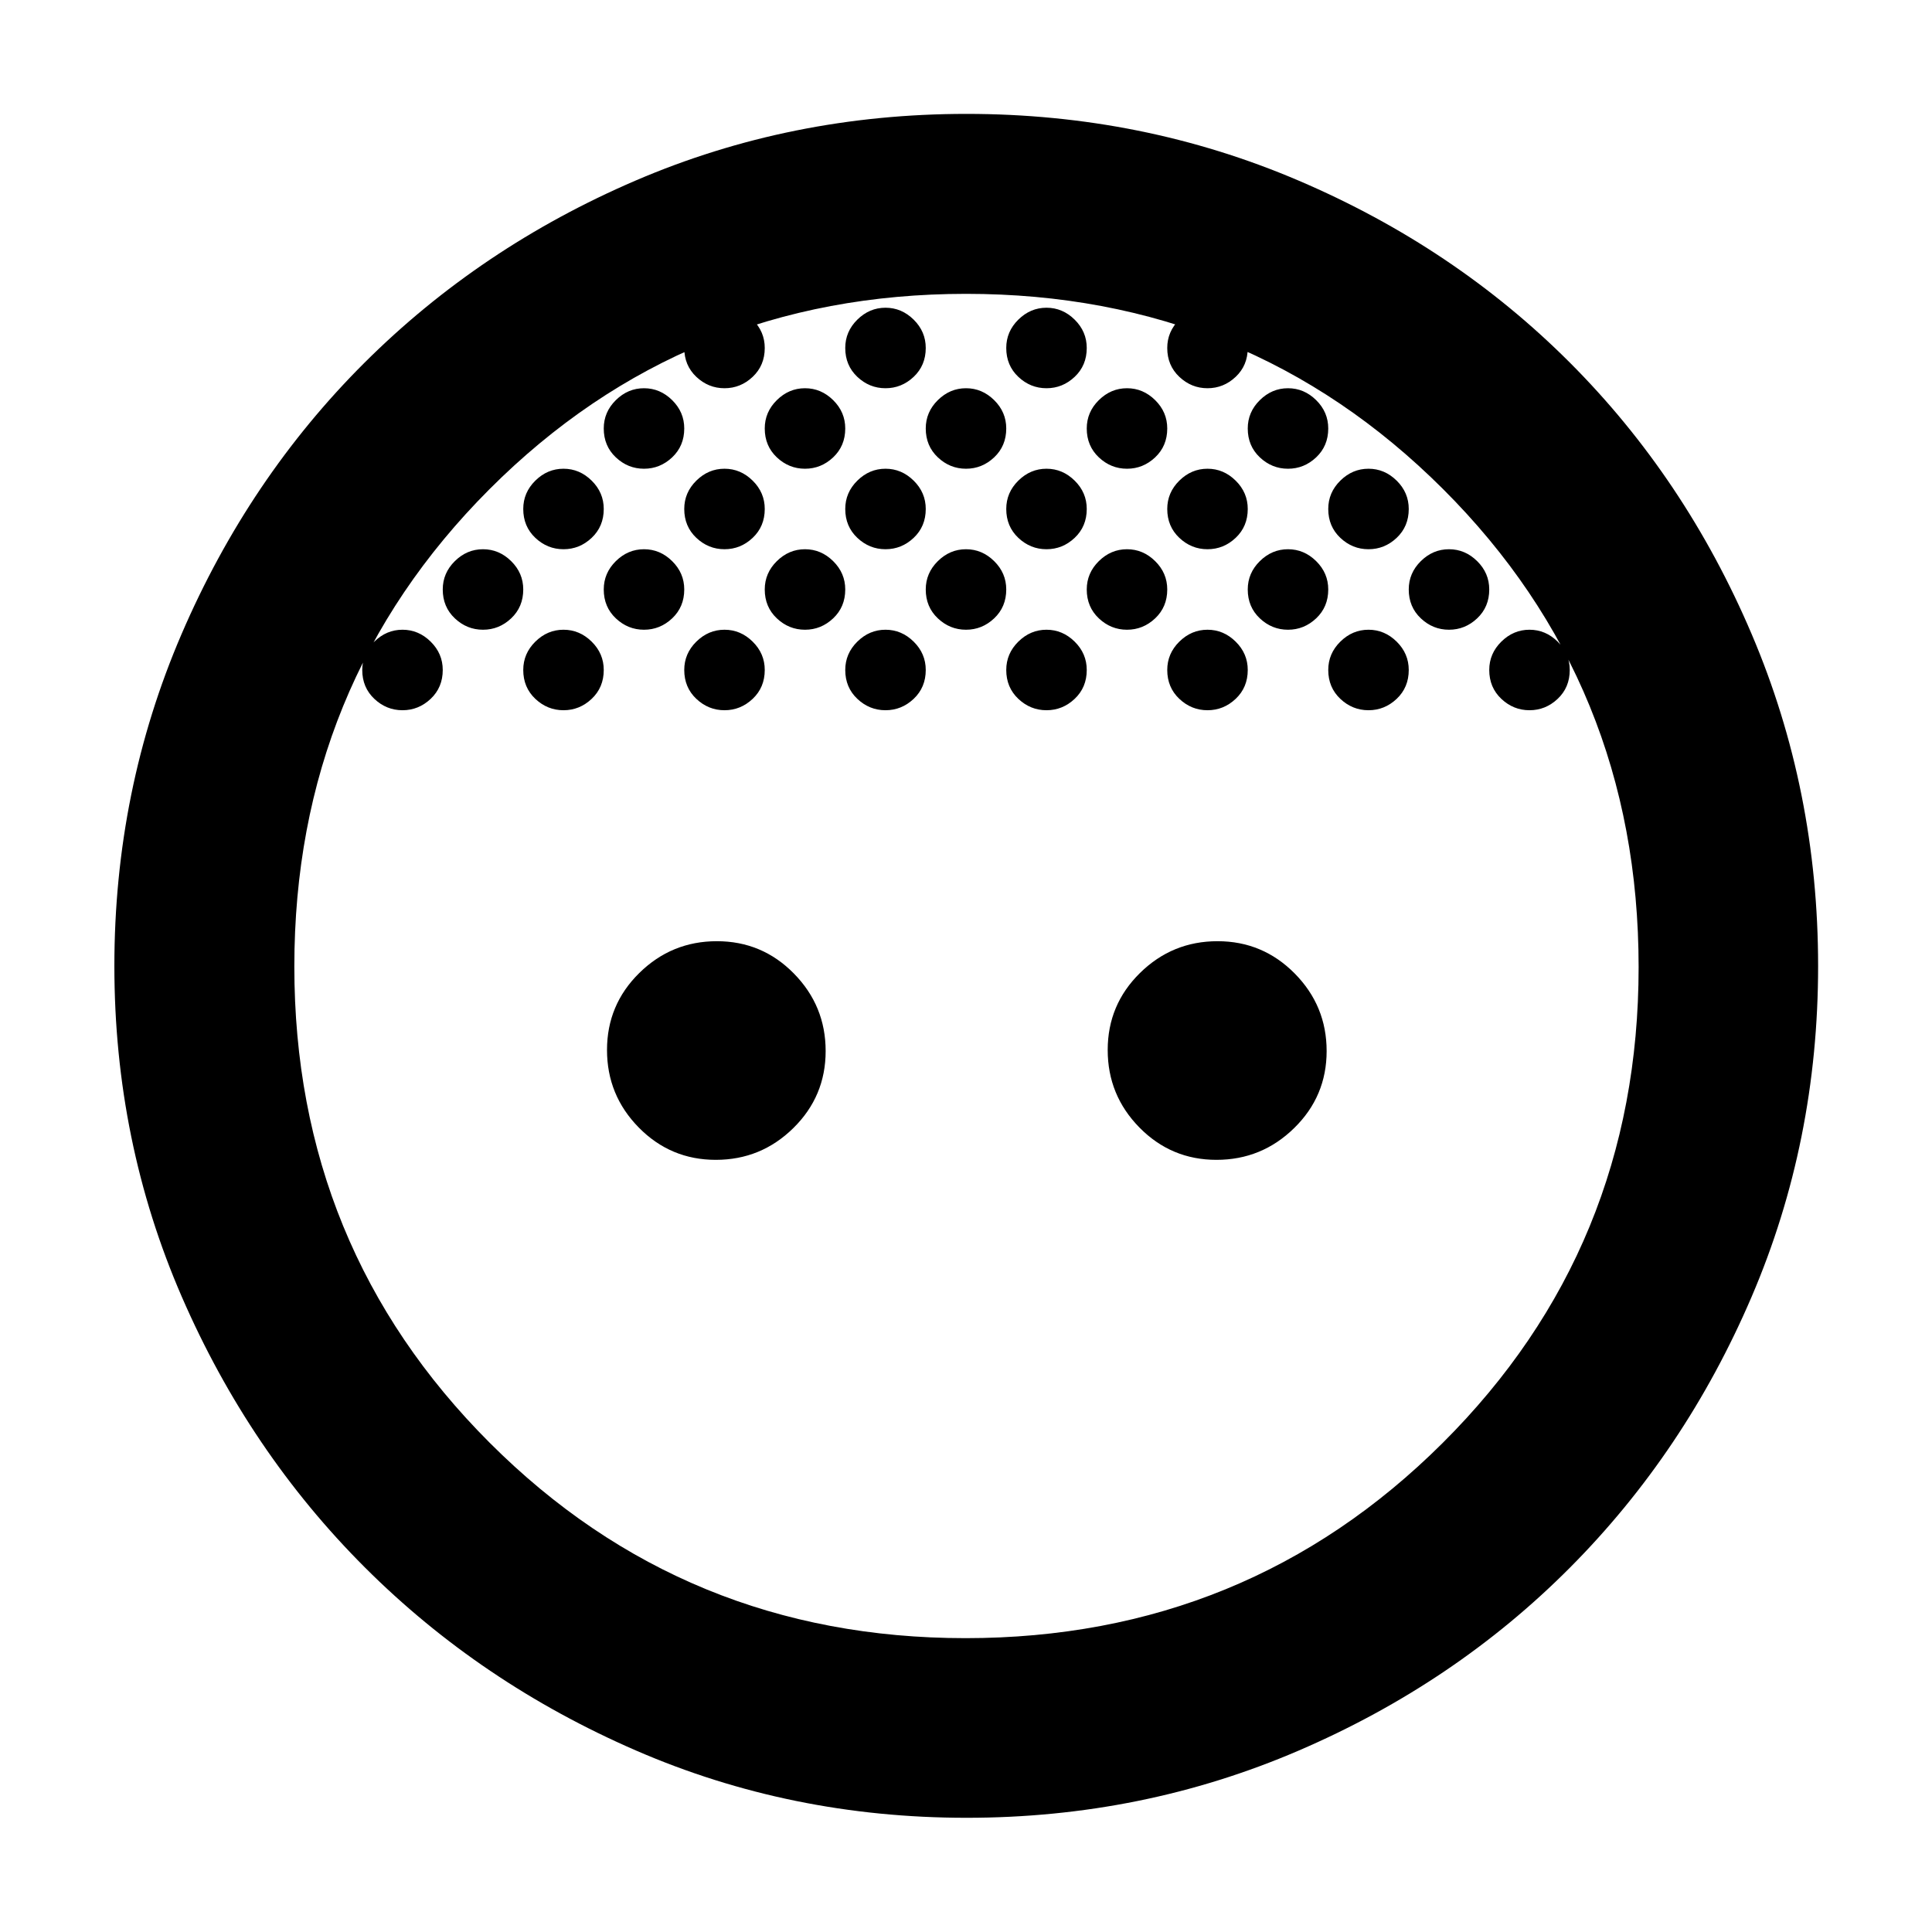 <svg xmlns="http://www.w3.org/2000/svg" height="40" viewBox="0 -960 960 960" width="40"><path d="M480-727.09q-8 0-14-5.66-6-5.67-6-14.34 0-8.16 6-14.08t14-5.92q8 0 14 5.92t6 14.08q0 8.67-6 14.34-6 5.66-14 5.66Zm80 0q-8 0-14-5.66-6-5.67-6-14.34 0-8.16 6-14.08t14-5.92q8 0 14 5.92t6 14.08q0 8.67-6 14.34-6 5.66-14 5.66Zm-160 0q-8 0-14-5.66-6-5.67-6-14.34 0-8.16 6-14.08t14-5.92q8 0 14 5.92t6 14.08q0 8.67-6 14.34-6 5.66-14 5.66Zm280 40q-8 0-14-5.66-6-5.67-6-14.34 0-8.16 6-14.08t14-5.92q8 0 14 5.92t6 14.08q0 8.67-6 14.34-6 5.66-14 5.66Zm-320 0q-8 0-14-5.66-6-5.67-6-14.34 0-8.16 6-14.08t14-5.92q8 0 14 5.92t6 14.08q0 8.67-6 14.34-6 5.66-14 5.66Zm-80 0q-8 0-14-5.66-6-5.67-6-14.34 0-8.16 6-14.08t14-5.92q8 0 14 5.92t6 14.08q0 8.67-6 14.34-6 5.66-14 5.66Zm160 0q-8 0-14-5.66-6-5.67-6-14.34 0-8.16 6-14.08t14-5.92q8 0 14 5.92t6 14.08q0 8.67-6 14.34-6 5.66-14 5.66Zm80 0q-8 0-14-5.66-6-5.67-6-14.34 0-8.16 6-14.08t14-5.92q8 0 14 5.92t6 14.08q0 8.67-6 14.34-6 5.66-14 5.66Zm80 0q-8 0-14-5.66-6-5.67-6-14.34 0-8.16 6-14.08t14-5.92q8 0 14 5.92t6 14.08q0 8.67-6 14.34-6 5.66-14 5.66Zm-120 40q-8 0-14-5.66-6-5.67-6-14.34 0-8.16 6-14.08t14-5.92q8 0 14 5.92t6 14.08q0 8.67-6 14.34-6 5.66-14 5.66Zm80 0q-8 0-14-5.66-6-5.67-6-14.34 0-8.16 6-14.08t14-5.92q8 0 14 5.92t6 14.08q0 8.67-6 14.34-6 5.66-14 5.66Zm80 0q-8 0-14-5.66-6-5.67-6-14.34 0-8.16 6-14.08t14-5.92q8 0 14 5.92t6 14.08q0 8.67-6 14.34-6 5.66-14 5.66Zm-240 0q-8 0-14-5.66-6-5.67-6-14.34 0-8.16 6-14.08t14-5.92q8 0 14 5.92t6 14.08q0 8.67-6 14.34-6 5.66-14 5.66Zm-80 0q-8 0-14-5.66-6-5.67-6-14.34 0-8.16 6-14.08t14-5.92q8 0 14 5.92t6 14.08q0 8.67-6 14.34-6 5.66-14 5.66Zm40 40q-8 0-14-5.66-6-5.67-6-14.34 0-8.16 6-14.08t14-5.92q8 0 14 5.92t6 14.08q0 8.67-6 14.34-6 5.66-14 5.66Zm-80 0q-8 0-14-5.66-6-5.67-6-14.34 0-8.16 6-14.08t14-5.92q8 0 14 5.92t6 14.08q0 8.67-6 14.34-6 5.66-14 5.66Zm160 0q-8 0-14-5.66-6-5.67-6-14.34 0-8.16 6-14.08t14-5.92q8 0 14 5.92t6 14.08q0 8.67-6 14.34-6 5.66-14 5.66Zm80 0q-8 0-14-5.66-6-5.67-6-14.34 0-8.16 6-14.08t14-5.92q8 0 14 5.92t6 14.08q0 8.67-6 14.34-6 5.66-14 5.66Zm80 0q-8 0-14-5.66-6-5.67-6-14.34 0-8.16 6-14.08t14-5.92q8 0 14 5.92t6 14.08q0 8.67-6 14.34-6 5.66-14 5.66Zm80 0q-8 0-14-5.66-6-5.67-6-14.34 0-8.16 6-14.08t14-5.92q8 0 14 5.92t6 14.08q0 8.67-6 14.34-6 5.66-14 5.66Zm-480 0q-8 0-14-5.66-6-5.67-6-14.34 0-8.16 6-14.08t14-5.92q8 0 14 5.92t6 14.08q0 8.67-6 14.34-6 5.66-14 5.66Zm40-40q-8 0-14-5.66-6-5.67-6-14.34 0-8.16 6-14.08t14-5.92q8 0 14 5.92t6 14.08q0 8.67-6 14.34-6 5.66-14 5.66Zm80-80q-8 0-14-5.66-6-5.67-6-14.34 0-8.16 6-14.08t14-5.92q8 0 14 5.92t6 14.08q0 8.67-6 14.34-6 5.66-14 5.66Zm40-40q-8 0-14-5.66-6-5.67-6-14.34 0-8.16 6-14.08t14-5.92q8 0 14 5.92t6 14.08q0 8.67-6 14.34-6 5.66-14 5.66Zm80 0q-8 0-14-5.66-6-5.67-6-14.34 0-8.16 6-14.08t14-5.92q8 0 14 5.92t6 14.08q0 8.67-6 14.34-6 5.66-14 5.66Zm80 0q-8 0-14-5.66-6-5.67-6-14.34 0-8.16 6-14.08t14-5.92q8 0 14 5.92t6 14.08q0 8.67-6 14.34-6 5.66-14 5.66Zm80 0q-8 0-14-5.66-6-5.67-6-14.34 0-8.16 6-14.08t14-5.92q8 0 14 5.92t6 14.08q0 8.67-6 14.34-6 5.66-14 5.66Zm40 40q-8 0-14-5.66-6-5.67-6-14.34 0-8.16 6-14.08t14-5.92q8 0 14 5.92t6 14.08q0 8.67-6 14.34-6 5.66-14 5.66Zm80 80q-8 0-14-5.66-6-5.67-6-14.34 0-8.16 6-14.08t14-5.92q8 0 14 5.92t6 14.08q0 8.67-6 14.34-6 5.66-14 5.66Zm40 40q-8 0-14-5.66-6-5.67-6-14.34 0-8.16 6-14.08t14-5.92q8 0 14 5.92t6 14.08q0 8.67-6 14.34-6 5.66-14 5.66ZM355.68-383.68q-22.48 0-38.27-16.05-15.79-16.05-15.79-38.53 0-22.49 16.05-38.27 16.05-15.79 38.53-15.79 22.49 0 38.27 16.05 15.79 16.05 15.79 38.53 0 22.49-16.05 38.27-16.05 15.79-38.53 15.79Zm248.78 0q-22.48 0-38.27-16.05-15.78-16.05-15.78-38.53 0-22.49 16.04-38.27 16.05-15.79 38.54-15.79 22.48 0 38.35 16.05 15.86 16.05 15.86 38.53 0 22.49-16.13 38.27-16.12 15.79-38.61 15.79ZM480.22-56.75q-87.26 0-164.36-33.5-77.1-33.5-134.57-90.92-57.48-57.42-90.97-134.5Q56.83-392.76 56.83-480q0-87.35 33.36-164.87 33.36-77.52 90.93-134.9 57.57-57.38 134.7-90.51t164.42-33.13q87.44 0 164.99 33.13 77.54 33.12 134.82 90.45 57.28 57.33 90.32 134.86 33.04 77.54 33.04 164.97 0 87.26-33.03 164.34-33.02 77.09-90.32 134.65-57.29 57.56-134.86 90.91-77.56 33.35-164.98 33.35Zm-.49-89.26q139.76 0 237.13-97 97.36-96.99 97.36-236.43 0-140.52-97.16-237.53-97.17-97.02-236.98-97.02-139.92 0-236.87 97.08-96.96 97.07-96.96 237.17 0 139.53 97.06 236.63t236.42 97.1Z"/></svg>